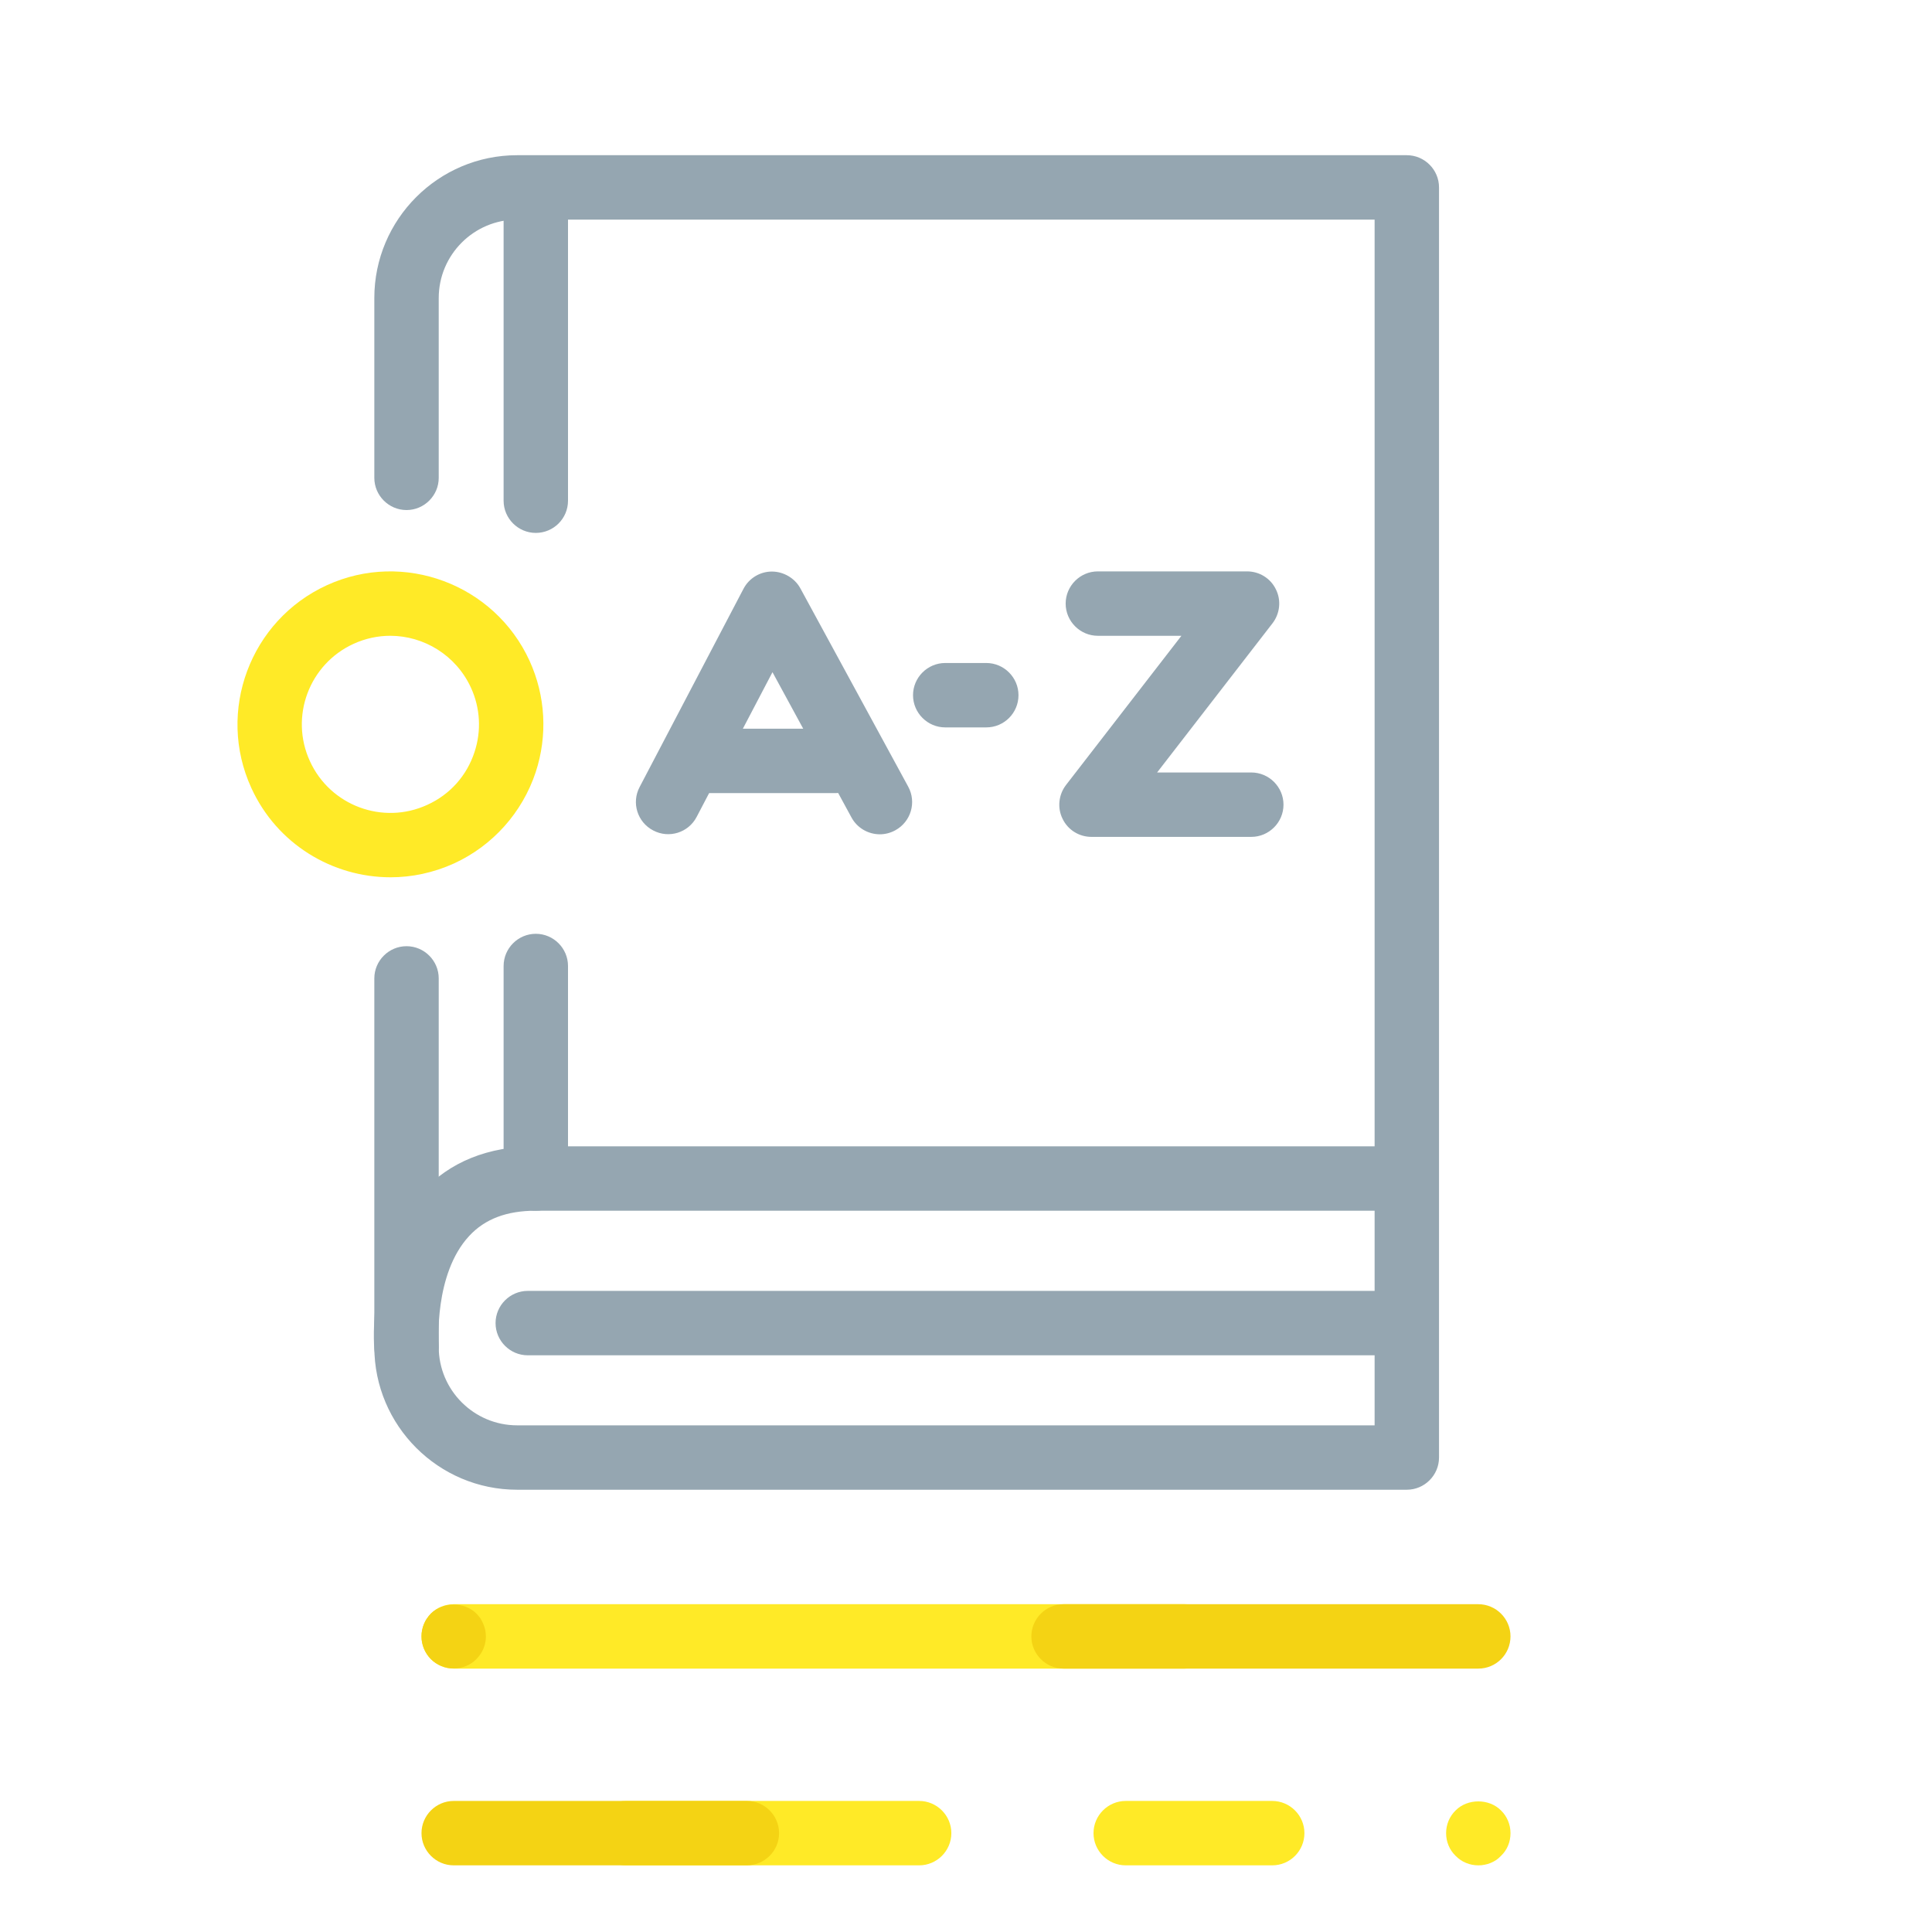 <?xml version="1.0" encoding="utf-8"?>
<!-- Generator: Adobe Illustrator 24.0.2, SVG Export Plug-In . SVG Version: 6.00 Build 0)  -->
<svg version="1.1" id="Capa_1" xmlns="http://www.w3.org/2000/svg" xmlns:xlink="http://www.w3.org/1999/xlink" x="0px" y="0px"
	 width="120px" height="120px" viewBox="0 0 120 120" style="enable-background:new 0 0 120 120;" xml:space="preserve">
<style type="text/css">
	.st0{fill:none;}
	.st1{fill:#FFEA27;}
	.st2{fill:#F4D314;}
	.st3{fill:#95A6B1;}
</style>
<g>
	<rect y="0" class="st0" width="120" height="120"/>
</g>
<g>
	<path class="st1" d="M57.09,115.86H38.88c-1.1,0-2-0.9-2-2s0.9-2,2-2h18.21c1.1,0,2,0.9,2,2S58.19,115.86,57.09,115.86z"/>
</g>
<g>
	<path class="st1" d="M79.02,115.86h-9.1c-1.1,0-2-0.9-2-2s0.9-2,2-2h9.1c1.1,0,2,0.9,2,2S80.13,115.86,79.02,115.86z"/>
</g>
<g>
	<path class="st1" d="M91.82,115.86c-0.26,0-0.52-0.05-0.76-0.15c-0.25-0.1-0.46-0.25-0.65-0.44c-0.38-0.37-0.59-0.87-0.59-1.41
		c0-0.53,0.21-1.04,0.59-1.41c0.74-0.75,2.08-0.75,2.82,0c0.38,0.37,0.59,0.88,0.59,1.41c0,0.27-0.05,0.53-0.15,0.77
		c-0.1,0.24-0.25,0.46-0.44,0.64c-0.09,0.1-0.19,0.18-0.3,0.26c-0.11,0.07-0.22,0.13-0.34,0.18s-0.25,0.09-0.37,0.11
		C92.09,115.85,91.96,115.86,91.82,115.86z"/>
</g>
<g>
	<path class="st2" d="M46.38,115.86H28.18c-1.1,0-2-0.9-2-2s0.9-2,2-2h18.21c1.1,0,2,0.9,2,2S47.49,115.86,46.38,115.86z"/>
</g>
<g>
	<path class="st1" d="M73.56,103.64H28.18c-1.1,0-2-0.9-2-2s0.9-2,2-2h45.39c1.1,0,2,0.9,2,2S74.67,103.64,73.56,103.64z"/>
</g>
<g>
	<path class="st2" d="M28.18,103.63c-0.27,0-0.53-0.05-0.77-0.15c-0.24-0.1-0.46-0.24-0.65-0.43c-0.37-0.38-0.58-0.88-0.58-1.41
		c0-0.14,0.01-0.27,0.04-0.4c0.02-0.12,0.06-0.25,0.11-0.37c0.05-0.12,0.11-0.24,0.19-0.35c0.07-0.1,0.15-0.21,0.24-0.3
		c0.75-0.74,2.09-0.74,2.83,0c0.09,0.09,0.18,0.2,0.25,0.3c0.07,0.11,0.13,0.23,0.18,0.35c0.05,0.12,0.09,0.25,0.12,0.37
		c0.02,0.13,0.04,0.26,0.04,0.4c0,0.53-0.21,1.03-0.59,1.41C29.22,103.43,28.71,103.63,28.18,103.63z"/>
</g>
<g>
	<path class="st2" d="M91.82,103.64H66.06c-1.1,0-2-0.9-2-2s0.9-2,2-2h25.76c1.1,0,2,0.9,2,2S92.93,103.64,91.82,103.64z"/>
</g>
<g>
	<path class="st3" d="M87.38,92.53H32.12c-4.89,0-8.87-3.98-8.87-8.87V60.77c0-1.1,0.9-2,2-2s2,0.9,2,2v22.89
		c0,2.69,2.19,4.87,4.87,4.87h53.26V13.64H32.12c-2.69,0-4.87,2.19-4.87,4.87v11.17c0,1.1-0.9,2-2,2s-2-0.9-2-2V18.51
		c0-4.89,3.98-8.87,8.87-8.87h55.26c1.1,0,2,0.9,2,2v78.89C89.38,91.63,88.48,92.53,87.38,92.53z"/>
</g>
<g>
	<path class="st3" d="M25.24,85.65c-1.03,0-1.9-0.79-1.99-1.83c-0.02-0.25-0.46-6.07,2.93-9.75c1.75-1.91,4.14-2.87,7.1-2.87H87
		c1.1,0,2,0.9,2,2s-0.9,2-2,2H33.28c-1.81,0-3.16,0.51-4.14,1.57c-2.2,2.37-1.89,6.68-1.89,6.72c0.08,1.1-0.74,2.06-1.84,2.15
		C25.35,85.65,25.3,85.65,25.24,85.65z"/>
</g>
<g>
	<path class="st3" d="M87.2,84.18H32.78c-1.1,0-2-0.9-2-2s0.9-2,2-2H87.2c1.1,0,2,0.9,2,2S88.3,84.18,87.2,84.18z"/>
</g>
<g>
	<path class="st3" d="M33.28,75.2c-1.1,0-2-0.9-2-2V60c0-1.1,0.9-2,2-2s2,0.9,2,2v13.2C35.28,74.31,34.38,75.2,33.28,75.2z"/>
</g>
<g>
	<path class="st3" d="M33.28,33.1c-1.1,0-2-0.9-2-2V11.98c0-1.1,0.9-2,2-2s2,0.9,2,2V31.1C35.28,32.21,34.38,33.1,33.28,33.1z"/>
</g>
<g>
	<g>
		<path class="st3" d="M54.65,51.82c-0.71,0-1.4-0.38-1.76-1.04l-4.91-9.03l-4.71,8.99c-0.51,0.98-1.72,1.36-2.7,0.84
			c-0.98-0.51-1.36-1.72-0.84-2.7l6.45-12.31c0.34-0.65,1.02-1.07,1.76-1.07c0.72,0,1.42,0.4,1.77,1.04l6.7,12.32
			c0.53,0.97,0.17,2.18-0.8,2.71C55.3,51.74,54.97,51.82,54.65,51.82z"/>
	</g>
	<g>
		<path class="st3" d="M51.93,49.26h-7.85c-1.1,0-2-0.9-2-2s0.9-2,2-2h7.85c1.1,0,2,0.9,2,2S53.03,49.26,51.93,49.26z"/>
	</g>
</g>
<g>
	<path class="st3" d="M61.26,45.18h-2.55c-1.1,0-2-0.9-2-2s0.9-2,2-2h2.55c1.1,0,2,0.9,2,2S62.37,45.18,61.26,45.18z"/>
</g>
<g>
	<path class="st3" d="M77.72,51.98h-9.93c-0.76,0-1.46-0.43-1.79-1.12c-0.34-0.68-0.25-1.5,0.21-2.1l7.17-9.27h-5.19
		c-1.1,0-2-0.9-2-2s0.9-2,2-2h9.27c0.76,0,1.46,0.43,1.79,1.12c0.34,0.68,0.25,1.5-0.21,2.1l-7.17,9.27h5.85c1.1,0,2,0.9,2,2
		S78.82,51.98,77.72,51.98z"/>
</g>
<g>
	<path class="st1" d="M24.26,54.49c-3.61,0-7.06-2.06-8.65-5.55c-2.18-4.76-0.07-10.41,4.69-12.59c4.76-2.18,10.41-0.07,12.59,4.69
		c0,0,0,0,0,0c1,2.19,1.13,4.65,0.38,6.93c-0.83,2.5-2.67,4.56-5.07,5.66C26.92,54.21,25.58,54.49,24.26,54.49z M24.24,39.49
		c-0.76,0-1.54,0.16-2.28,0.5c-2.76,1.26-3.98,4.53-2.71,7.29c1.26,2.76,4.53,3.98,7.29,2.71c1.41-0.64,2.45-1.81,2.93-3.27
		c0.44-1.32,0.36-2.75-0.22-4.01C28.32,40.69,26.32,39.49,24.24,39.49z"/>
</g>
</svg>

